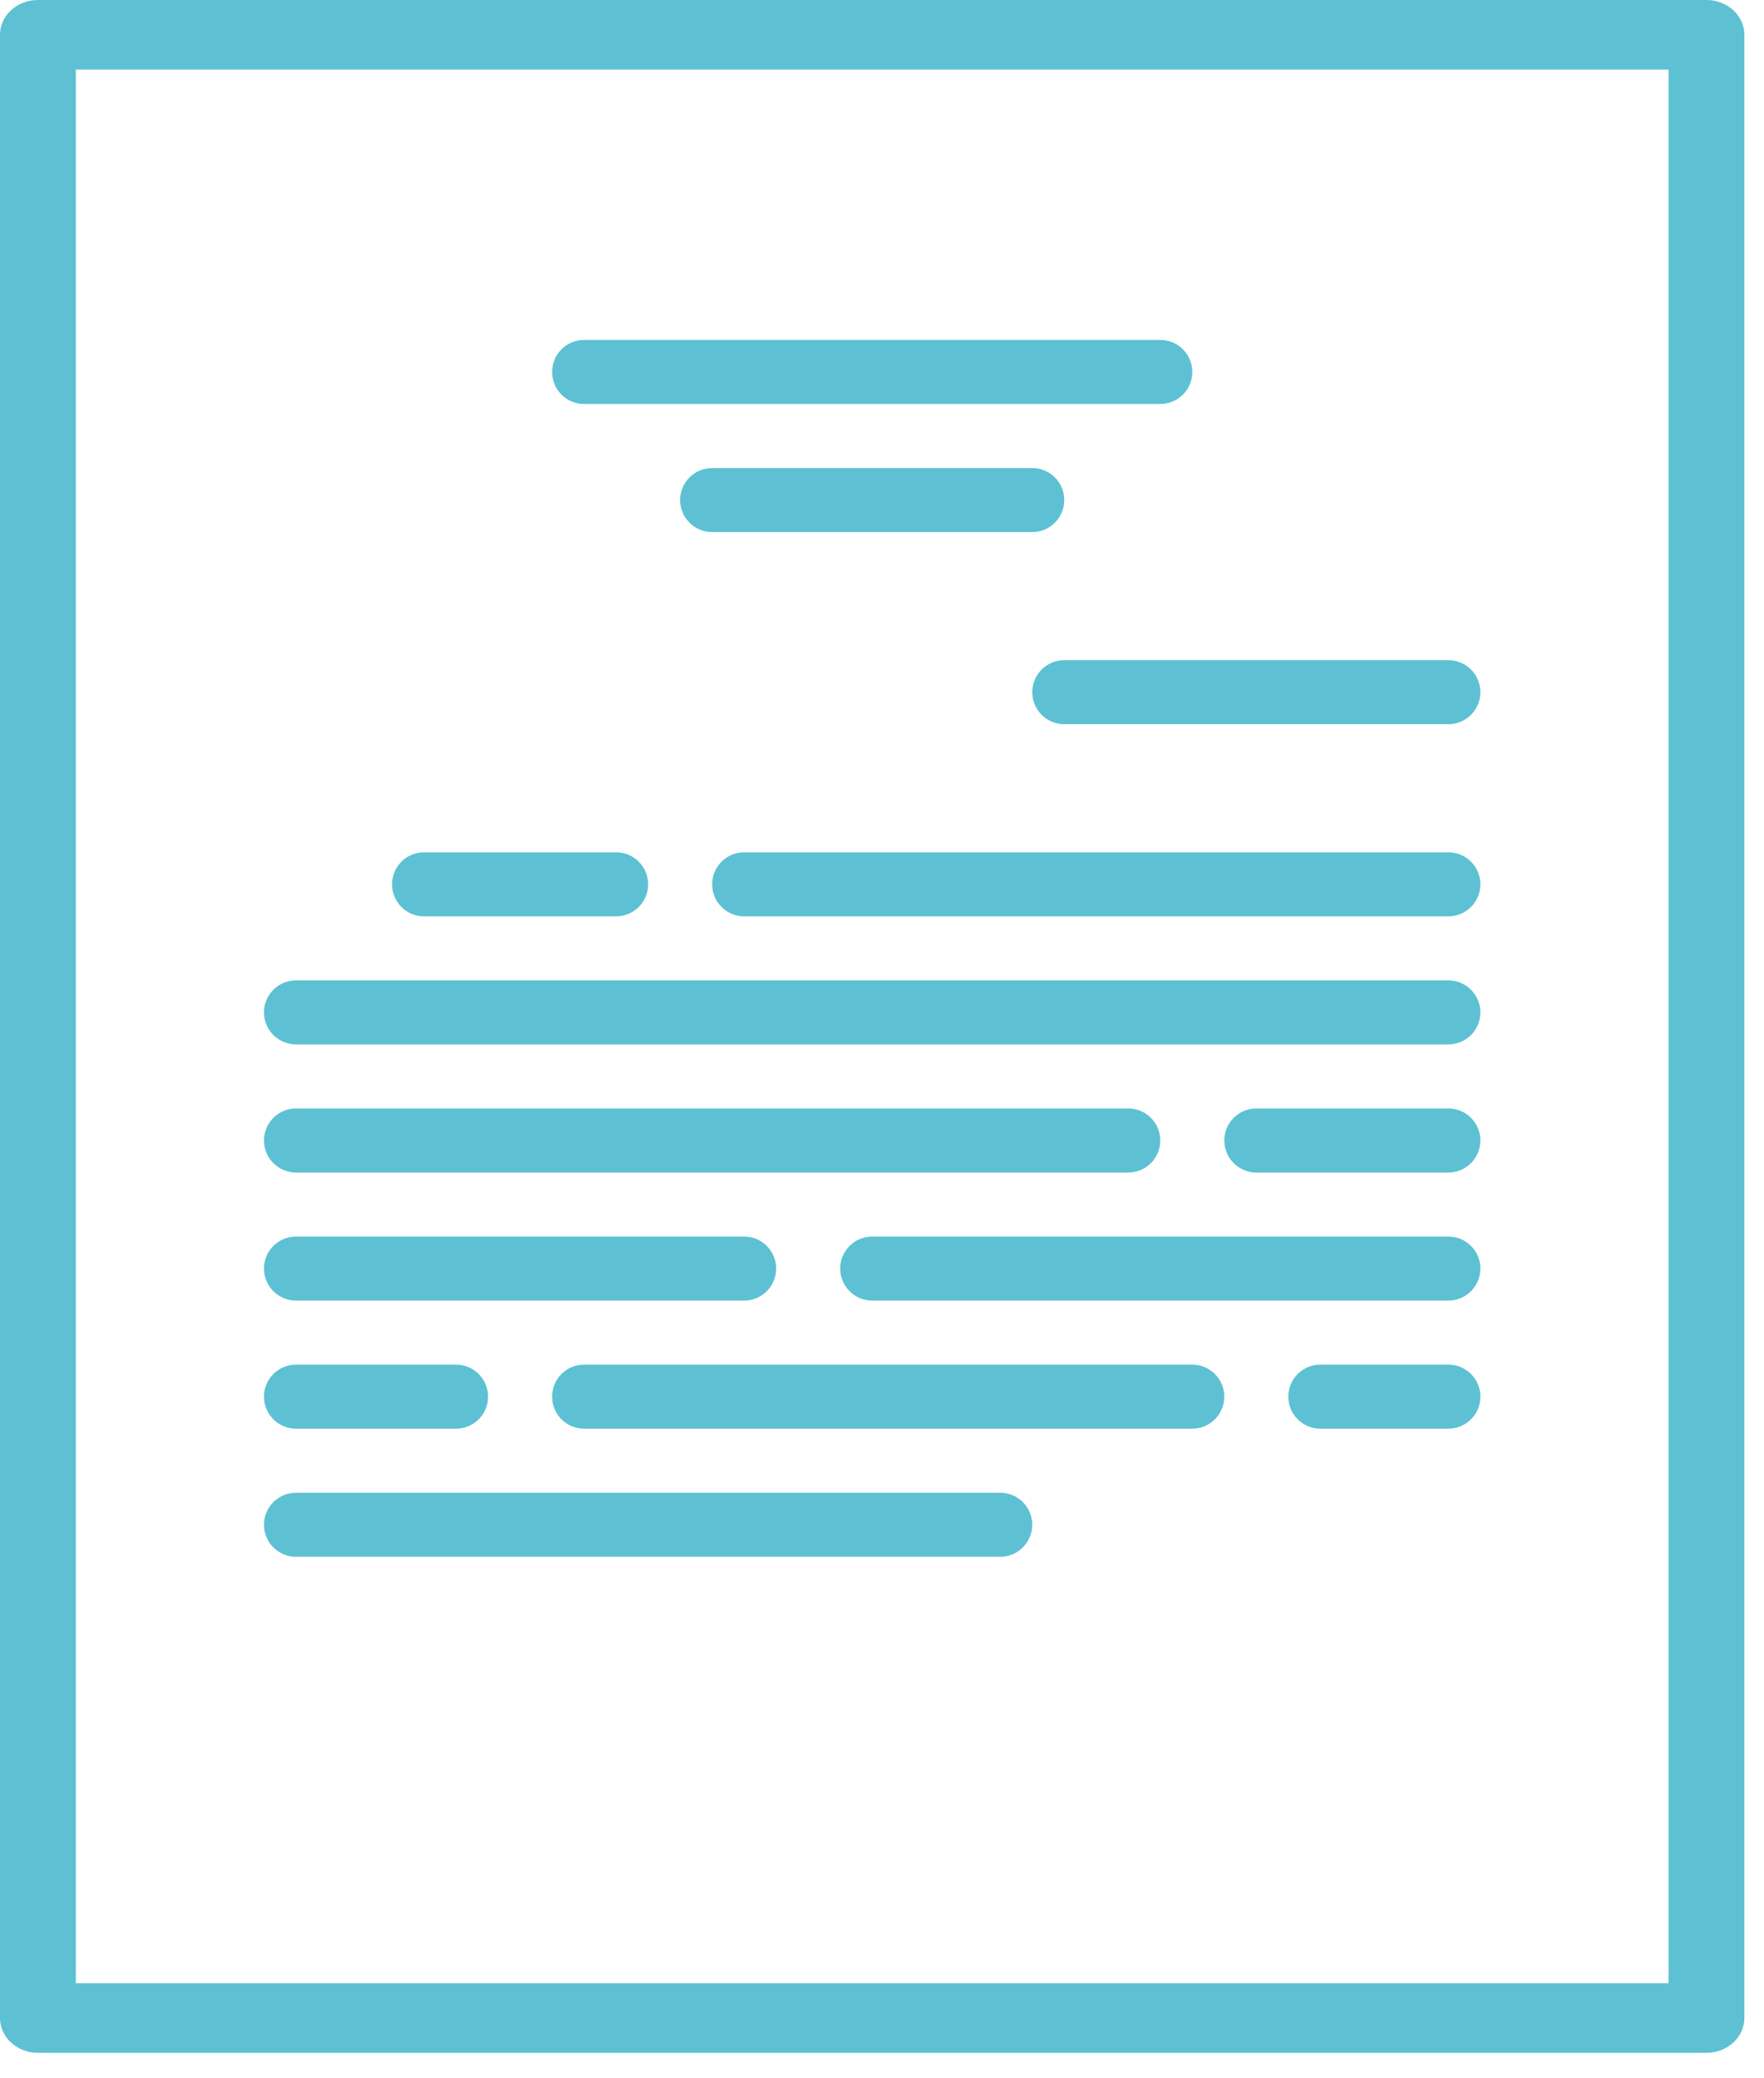 <svg width="45" height="53" viewBox="0 0 45 53" fill="none" xmlns="http://www.w3.org/2000/svg">
<path d="M43.532 0H0.967C0.433 0 0 0.397 0 0.887V51.463C0 51.953 0.433 52.35 0.967 52.35H43.532C44.066 52.35 44.499 51.953 44.499 51.463V0.887C44.499 0.397 44.066 0 43.532 0ZM42.565 50.575H1.935V1.775H42.565V50.575Z" fill="#5DC1D3"/>
<path d="M26.333 11.936H18.167C17.716 11.936 17.35 12.301 17.35 12.752C17.35 13.203 17.716 13.569 18.167 13.569H26.333C26.784 13.569 27.149 13.203 27.149 12.752C27.149 12.301 26.784 11.936 26.333 11.936Z" fill="#5DC1D3"/>
<path d="M15.717 21.735H10.817C10.366 21.735 10.001 22.1 10.001 22.551C10.001 23.002 10.366 23.368 10.817 23.368H15.717C16.168 23.368 16.534 23.002 16.534 22.551C16.534 22.1 16.168 21.735 15.717 21.735Z" fill="#5DC1D3"/>
<path d="M36.948 21.735H18.983C18.532 21.735 18.167 22.1 18.167 22.551C18.167 23.002 18.532 23.368 18.983 23.368H36.948C37.399 23.368 37.765 23.002 37.765 22.551C37.765 22.1 37.399 21.735 36.948 21.735Z" fill="#5DC1D3"/>
<path d="M36.948 25.001H7.551C7.1 25.001 6.734 25.367 6.734 25.818C6.734 26.269 7.1 26.634 7.551 26.634H36.948C37.399 26.634 37.765 26.269 37.765 25.818C37.765 25.367 37.399 25.001 36.948 25.001Z" fill="#5DC1D3"/>
<path d="M28.782 28.267H7.551C7.1 28.267 6.734 28.633 6.734 29.084C6.734 29.535 7.1 29.901 7.551 29.901H28.782C29.233 29.901 29.599 29.535 29.599 29.084C29.599 28.633 29.233 28.267 28.782 28.267Z" fill="#5DC1D3"/>
<path d="M36.948 28.267H32.049C31.598 28.267 31.232 28.633 31.232 29.084C31.232 29.535 31.598 29.901 32.049 29.901H36.948C37.399 29.901 37.765 29.535 37.765 29.084C37.765 28.633 37.399 28.267 36.948 28.267Z" fill="#5DC1D3"/>
<path d="M36.948 31.534H22.25C21.799 31.534 21.433 31.899 21.433 32.35C21.433 32.801 21.799 33.167 22.25 33.167H36.948C37.399 33.167 37.765 32.801 37.765 32.35C37.765 31.899 37.399 31.534 36.948 31.534Z" fill="#5DC1D3"/>
<path d="M18.983 31.534H7.551C7.1 31.534 6.734 31.899 6.734 32.35C6.734 32.801 7.1 33.167 7.551 33.167H18.983C19.434 33.167 19.8 32.801 19.8 32.35C19.8 31.899 19.434 31.534 18.983 31.534Z" fill="#5DC1D3"/>
<path d="M36.948 34.8H33.682C33.231 34.8 32.865 35.166 32.865 35.617C32.865 36.068 33.231 36.433 33.682 36.433H36.948C37.399 36.433 37.765 36.068 37.765 35.617C37.765 35.166 37.399 34.8 36.948 34.8Z" fill="#5DC1D3"/>
<path d="M11.634 34.8H7.551C7.1 34.8 6.734 35.166 6.734 35.617C6.734 36.068 7.1 36.433 7.551 36.433H11.634C12.085 36.433 12.451 36.068 12.451 35.617C12.451 35.166 12.085 34.8 11.634 34.8Z" fill="#5DC1D3"/>
<path d="M30.416 34.8H14.9C14.449 34.8 14.084 35.166 14.084 35.617C14.084 36.068 14.449 36.433 14.9 36.433H30.416C30.866 36.433 31.232 36.068 31.232 35.617C31.232 35.166 30.866 34.8 30.416 34.8Z" fill="#5DC1D3"/>
<path d="M29.599 8.669H14.9C14.449 8.669 14.084 9.035 14.084 9.486C14.084 9.937 14.449 10.302 14.9 10.302H29.599C30.05 10.302 30.416 9.937 30.416 9.486C30.416 9.035 30.05 8.669 29.599 8.669Z" fill="#5DC1D3"/>
<path d="M36.948 16.835H27.149C26.698 16.835 26.333 17.201 26.333 17.652C26.333 18.103 26.698 18.468 27.149 18.468H36.948C37.399 18.468 37.765 18.103 37.765 17.652C37.765 17.201 37.399 16.835 36.948 16.835Z" fill="#5DC1D3"/>
<path d="M25.516 38.067H7.551C7.1 38.067 6.734 38.432 6.734 38.883C6.734 39.334 7.1 39.7 7.551 39.7H25.516C25.967 39.7 26.333 39.334 26.333 38.883C26.333 38.432 25.967 38.067 25.516 38.067Z" fill="#5DC1D3"/>
</svg>
